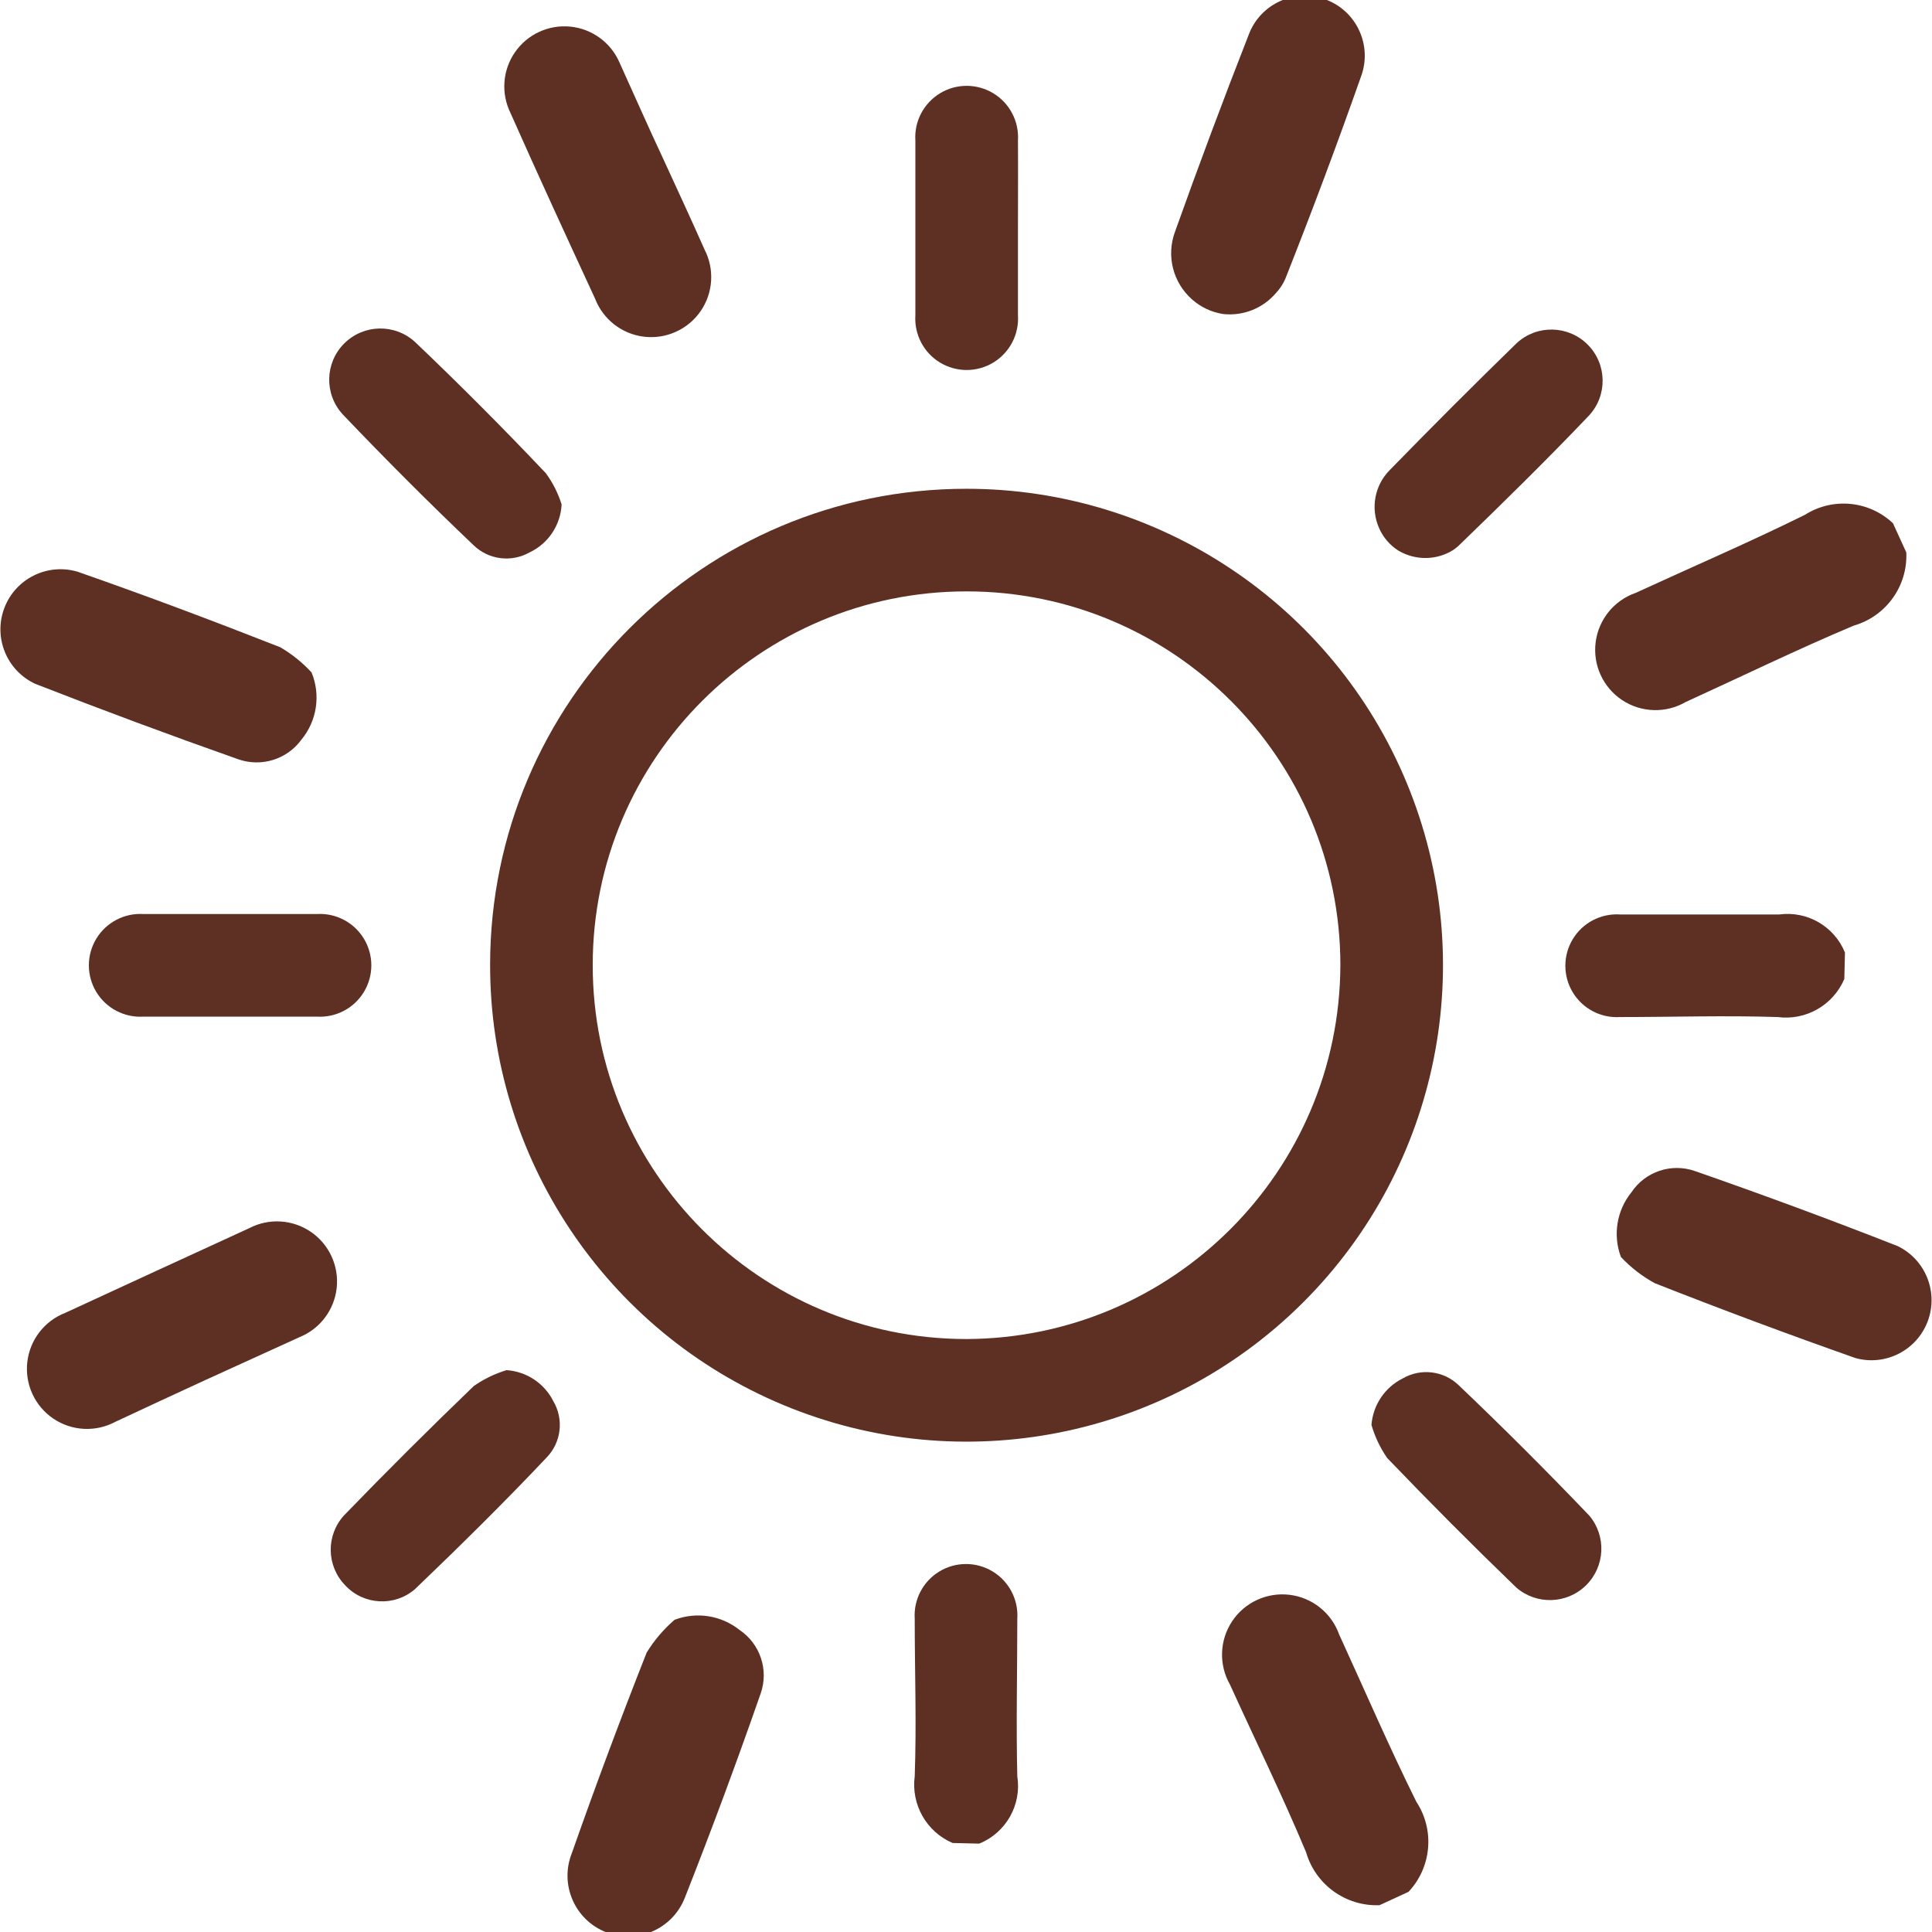 <svg version="1.1" xmlns="http://www.w3.org/2000/svg" xmlns:xlink="http://www.w3.org/1999/xlink" width="91.32px" height="91.33px" viewBox="0,0,255.969,256"><g fill="#5e3023" fill-rule="nonzero" stroke="none" stroke-width="1" stroke-linecap="butt" stroke-linejoin="miter" stroke-miterlimit="10" stroke-dasharray="" stroke-dashoffset="0" font-family="none" font-weight="none" font-size="none" text-anchor="none" style="mix-blend-mode: normal"><g transform="translate(0.072,-0.103) scale(2.803,2.803)"><g id="Layer_2"><g id="Layer_1-2"><path d="M87.15,46.31c-0.527,1.239 -1.815,1.975 -3.15,1.8c-2.48,-0.08 -5,0 -7.45,0c-0.904,0.058 -1.764,-0.391 -2.234,-1.165c-0.469,-0.774 -0.469,-1.745 0,-2.519c0.469,-0.774 1.33,-1.223 2.234,-1.165c2.51,0 5,0 7.53,0c1.323,-0.176 2.597,0.564 3.1,1.8z"></path><path d="M45,87.15c-1.235,-0.53 -1.966,-1.818 -1.79,-3.15c0.09,-2.48 0,-5 0,-7.45c-0.058,-0.904 0.391,-1.764 1.165,-2.234c0.774,-0.469 1.745,-0.469 2.519,0c0.774,0.469 1.223,1.33 1.165,2.234c0,2.48 -0.06,5 0,7.45c0.212,1.349 -0.534,2.667 -1.8,3.18z"></path><path d="M45.65,23.14c9.113,-0.004 17.33,5.485 20.817,13.904c3.486,8.42 1.555,18.111 -4.893,24.55c-6.448,6.44 -16.142,8.358 -24.557,4.861c-8.415,-3.498 -13.893,-11.722 -13.877,-20.835c0.017,-12.42 10.09,-22.48 22.51,-22.48zM63.33,45.66c0,-9.758 -7.909,-17.668 -17.667,-17.67c-9.758,-0.002 -17.67,7.906 -17.673,17.663c-0.004,9.758 7.902,17.671 17.66,17.677c9.747,-0.033 17.642,-7.923 17.68,-17.67z"></path><path d="M64.8,67.39c0.071,-0.943 0.633,-1.779 1.48,-2.2c0.853,-0.494 1.93,-0.363 2.64,0.32c2.1,2 4.16,4.057 6.18,6.17c0.812,0.971 0.743,2.402 -0.158,3.29c-0.901,0.888 -2.333,0.936 -3.292,0.11c-2.073,-2 -4.11,-4.043 -6.11,-6.13c-0.329,-0.477 -0.579,-1.003 -0.74,-1.56z"></path><path d="M26.52,23.88c-0.048,0.98 -0.632,1.853 -1.52,2.27c-0.859,0.482 -1.932,0.344 -2.64,-0.34c-2.1,-2 -4.16,-4.06 -6.18,-6.18c-0.885,-0.954 -0.857,-2.437 0.063,-3.357c0.92,-0.92 2.403,-0.948 3.357,-0.063c2.1,2 4.157,4.063 6.17,6.19c0.331,0.448 0.584,0.948 0.75,1.48z"></path><path d="M66.05,26.05c-0.393,-0.256 -0.702,-0.621 -0.89,-1.05c-0.413,-0.929 -0.215,-2.017 0.5,-2.74c2,-2.053 4,-4.053 6,-6c0.954,-0.885 2.437,-0.857 3.357,0.063c0.92,0.92 0.948,2.403 0.063,3.357c-2,2.1 -4.09,4.15 -6.18,6.17c-0.168,0.151 -0.361,0.273 -0.57,0.36c-0.741,0.318 -1.59,0.258 -2.28,-0.16z"></path><path d="M23.92,64.8c0.945,0.065 1.785,0.624 2.21,1.47c0.499,0.849 0.377,1.925 -0.3,2.64c-2,2.12 -4.12,4.21 -6.24,6.24c-0.969,0.838 -2.428,0.758 -3.3,-0.18c-0.892,-0.916 -0.914,-2.368 -0.05,-3.31c2,-2.067 4.043,-4.103 6.13,-6.11c0.474,-0.331 0.997,-0.584 1.55,-0.75z"></path><path d="M48.09,10.81c0,1.38 0,2.76 0,4.13c0.058,0.904 -0.391,1.764 -1.165,2.234c-0.774,0.469 -1.745,0.469 -2.519,0c-0.774,-0.469 -1.223,-1.33 -1.165,-2.234c0,-2.747 0,-5.5 0,-8.26c-0.058,-0.904 0.391,-1.764 1.165,-2.234c0.774,-0.469 1.745,-0.469 2.519,0c0.774,0.469 1.223,1.33 1.165,2.234c0.01,1.38 0,2.76 0,4.13z"></path><path d="M10.76,48.09h-4c-0.904,0.058 -1.764,-0.391 -2.234,-1.165c-0.469,-0.774 -0.469,-1.745 0,-2.519c0.469,-0.774 1.33,-1.223 2.234,-1.165c2.73,0 5.45,0 8.18,0c0.904,-0.058 1.764,0.391 2.234,1.165c0.469,0.774 0.469,1.745 0,2.519c-0.469,0.774 -1.33,1.223 -2.234,1.165z"></path><path d="M90.08,26.15c0.071,1.591 -0.959,3.022 -2.49,3.46c-2.68,1.13 -5.29,2.4 -7.94,3.61c-0.938,0.542 -2.102,0.506 -3.004,-0.093c-0.902,-0.599 -1.387,-1.659 -1.25,-2.733c0.137,-1.075 0.871,-1.979 1.894,-2.334c2.67,-1.23 5.37,-2.39 8,-3.69c1.315,-0.835 3.029,-0.67 4.16,0.4z"></path><path d="M65.18,90.09c-1.594,0.063 -3.025,-0.968 -3.47,-2.5c-1.12,-2.68 -2.4,-5.29 -3.6,-7.93c-0.534,-0.936 -0.493,-2.094 0.104,-2.991c0.597,-0.897 1.65,-1.38 2.719,-1.249c1.07,0.131 1.974,0.855 2.337,1.87c1.21,2.64 2.36,5.31 3.65,7.91c0.878,1.334 0.725,3.097 -0.37,4.26z"></path><path d="M76.59,59.45c-0.388,-1.036 -0.198,-2.201 0.5,-3.06c0.655,-0.979 1.889,-1.39 3,-1c3.22,1.12 6.417,2.303 9.59,3.55c1.317,0.644 1.928,2.185 1.41,3.556c-0.519,1.372 -1.996,2.123 -3.41,1.734c-3.18,-1.12 -6.343,-2.3 -9.49,-3.54c-0.596,-0.325 -1.136,-0.744 -1.6,-1.24z"></path><path d="M14.7,31.82c0.441,1.067 0.256,2.29 -0.48,3.18c-0.685,0.938 -1.907,1.312 -3,0.92c-3.213,-1.133 -6.407,-2.32 -9.58,-3.56c-1.35,-0.626 -1.988,-2.187 -1.463,-3.579c0.525,-1.392 2.036,-2.143 3.463,-1.721c3.21,1.12 6.4,2.32 9.58,3.57c0.549,0.321 1.048,0.722 1.48,1.19z"></path><path d="M57.79,14.88c-0.547,-0.083 -1.057,-0.322 -1.47,-0.69c-0.903,-0.794 -1.225,-2.061 -0.81,-3.19c1.113,-3.12 2.277,-6.23 3.49,-9.33c0.552,-1.464 2.186,-2.202 3.65,-1.65c1.464,0.552 2.202,2.186 1.65,3.65c-1.12,3.18 -2.3,6.33 -3.57,9.54c-0.104,0.243 -0.249,0.467 -0.43,0.66c-0.616,0.735 -1.557,1.114 -2.51,1.01z"></path><path d="M31.86,76.6c1.036,-0.393 2.203,-0.211 3.07,0.48c0.976,0.657 1.387,1.889 1,3c-1.133,3.253 -2.33,6.477 -3.59,9.67c-0.583,1.475 -2.25,2.198 -3.725,1.615c-1.475,-0.583 -2.198,-2.25 -1.615,-3.725c1.12,-3.187 2.3,-6.35 3.54,-9.49c0.357,-0.582 0.802,-1.105 1.32,-1.55z"></path><path d="M31.27,7.43c0.67,1.46 1.35,2.92 2,4.39c0.487,0.934 0.417,2.061 -0.182,2.927c-0.599,0.866 -1.628,1.33 -2.674,1.205c-1.046,-0.125 -1.936,-0.819 -2.314,-1.802c-1.35,-2.92 -2.7,-5.85 -4,-8.78c-0.454,-0.926 -0.369,-2.026 0.22,-2.872c0.59,-0.846 1.592,-1.307 2.618,-1.202c1.026,0.104 1.915,0.757 2.322,1.705c0.68,1.5 1.34,3 2.01,4.43z"></path><path d="M9.74,65.24c-1.44,0.66 -2.87,1.33 -4.31,2c-0.931,0.5 -2.062,0.442 -2.937,-0.15c-0.875,-0.592 -1.348,-1.622 -1.229,-2.671c0.119,-1.05 0.811,-1.947 1.796,-2.328c2.887,-1.333 5.783,-2.667 8.69,-4c0.928,-0.485 2.048,-0.419 2.914,0.17c0.866,0.59 1.336,1.608 1.225,2.65c-0.112,1.041 -0.788,1.937 -1.759,2.33c-1.46,0.67 -2.93,1.33 -4.39,2z"></path></g></g></g></g></svg>